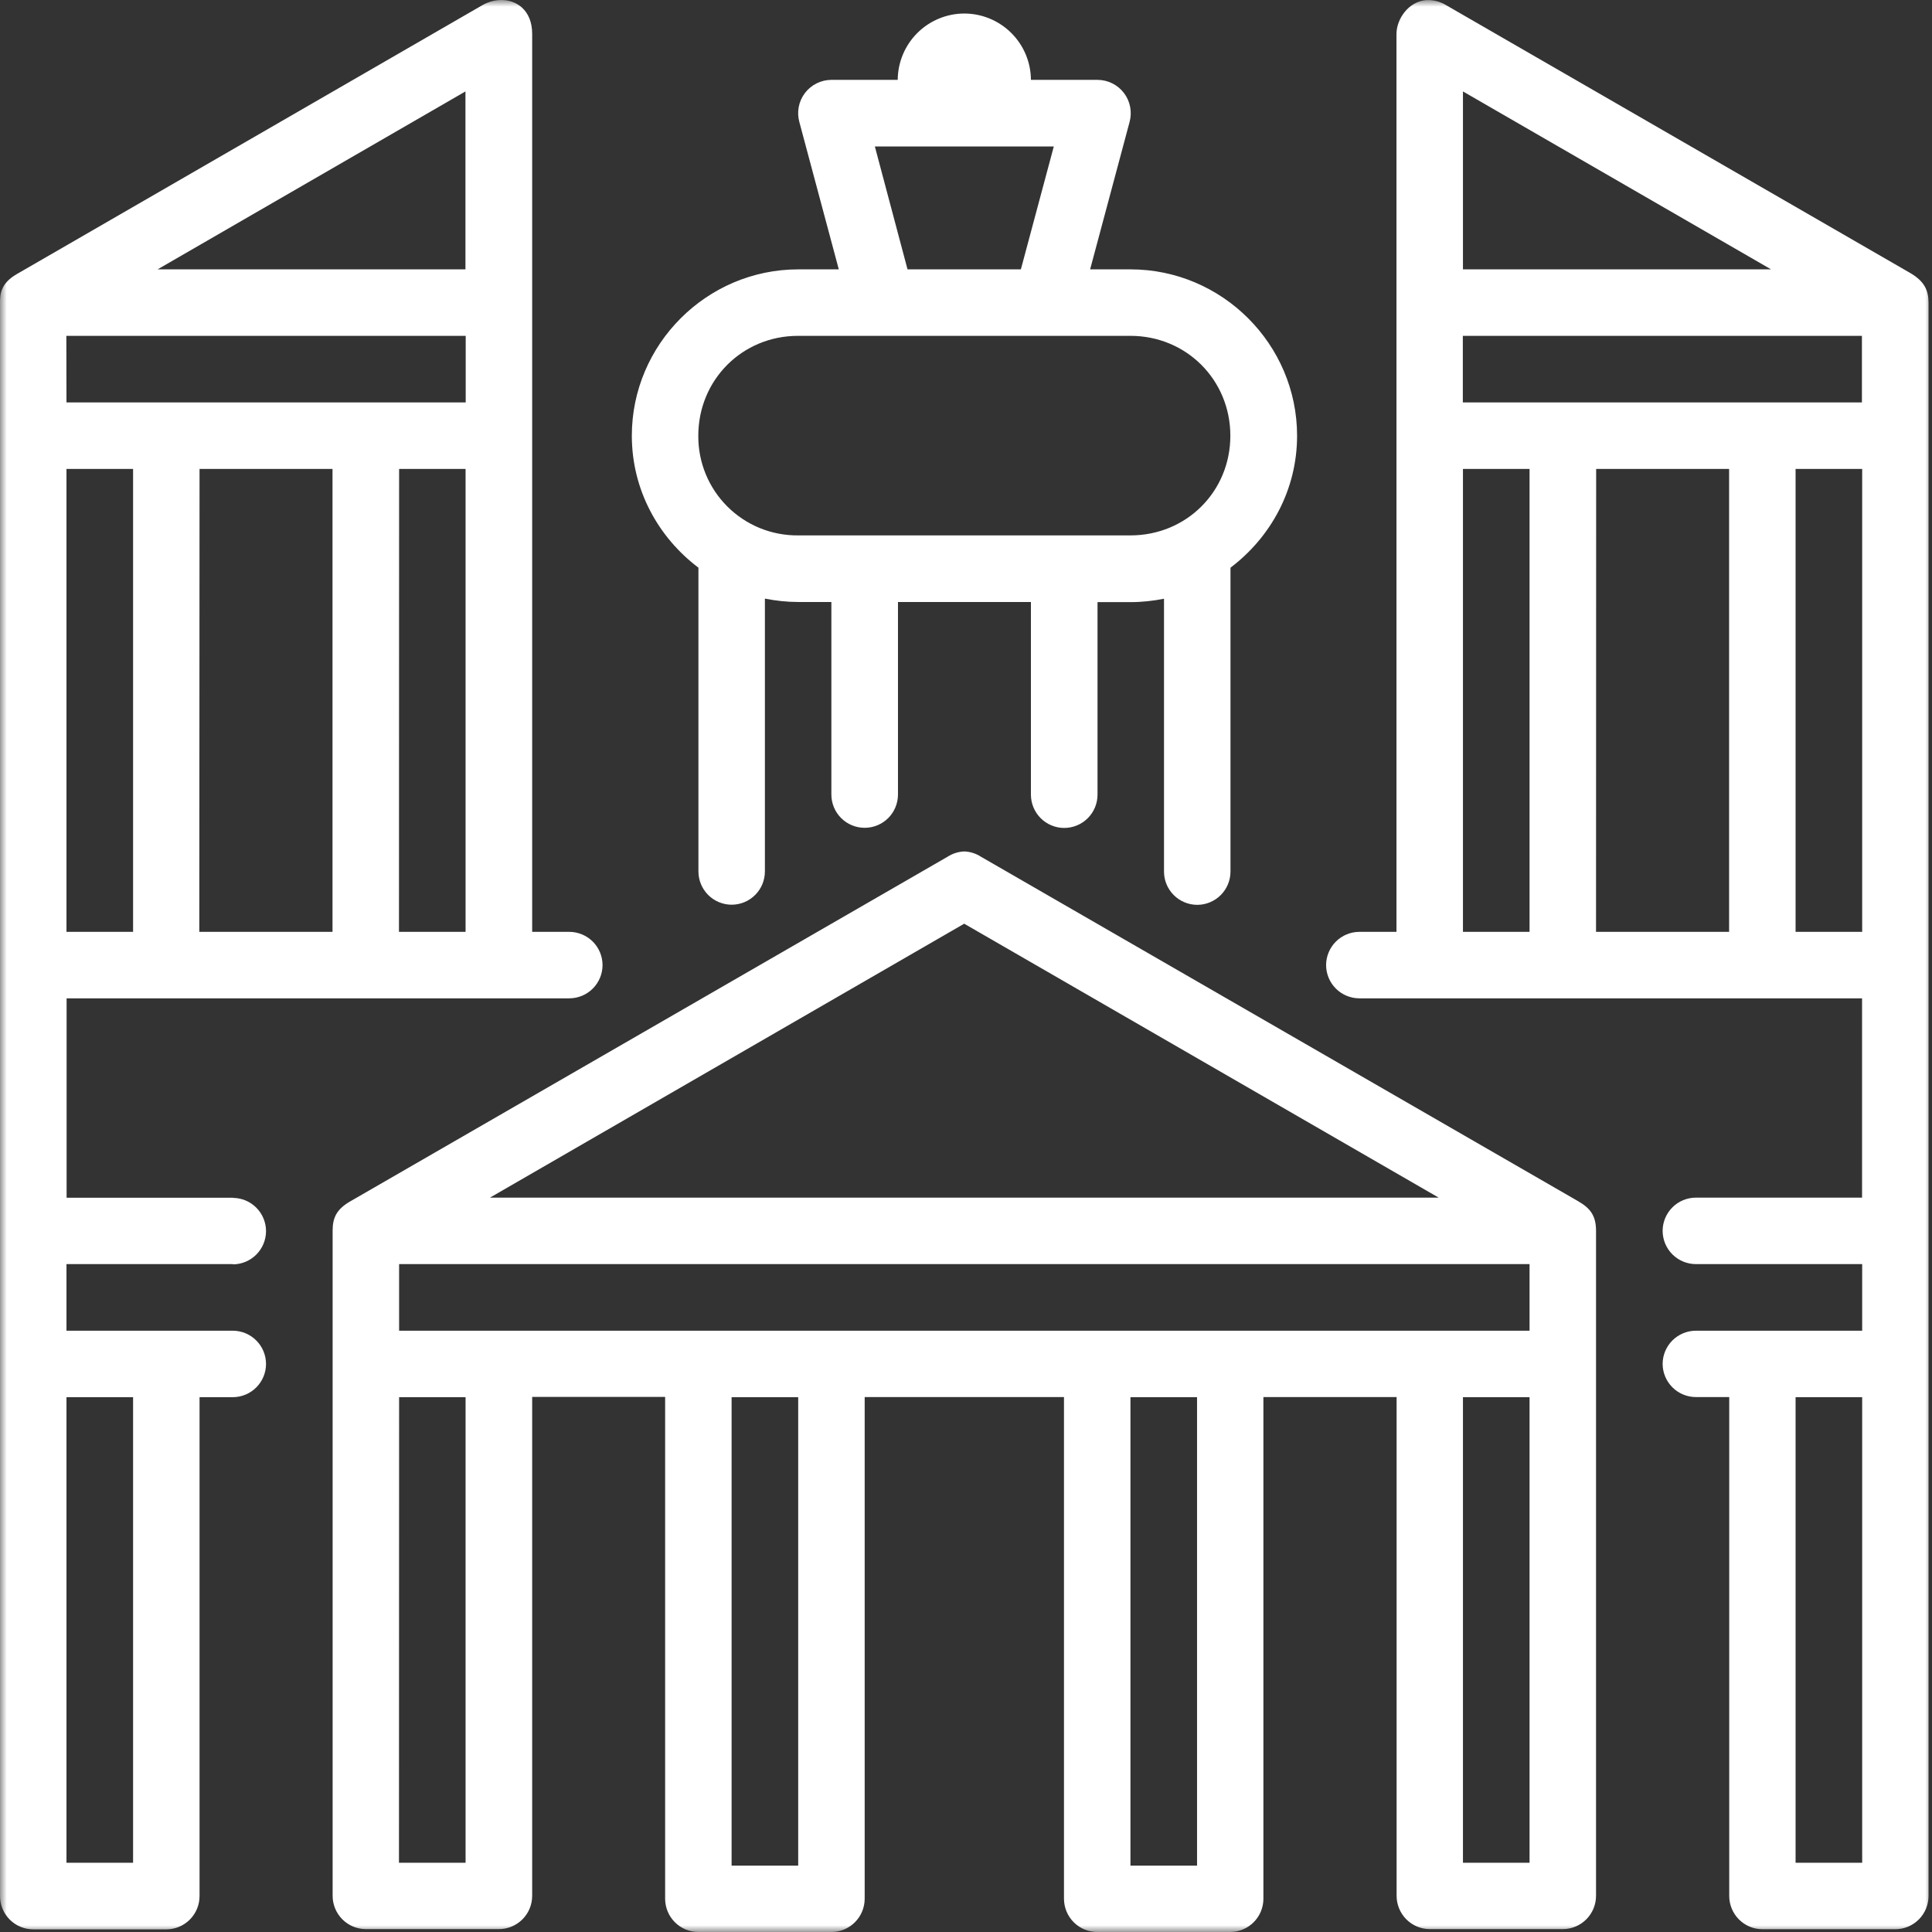 <svg width="144" height="144" viewBox="0 0 144 144" fill="none" xmlns="http://www.w3.org/2000/svg">
<rect x="0" y="0" width="144" height="144" fill="#333333" stroke="none"/>
<mask id="mask0_611_43992" style="mask-type:luminance" maskUnits="userSpaceOnUse" x="0" y="0" width="144" height="144">
<path d="M142 142V2H2V142H142Z" fill="white" stroke="white" stroke-width="4"/>
</mask>
<g mask="url(#mask0_611_43992)">
<path d="M106.333 0.006C104.984 0.09 104.085 1.42 104.085 2.535V69.455H101.313C100.658 69.458 100.03 69.719 99.567 70.182C99.104 70.645 98.843 71.273 98.84 71.928C98.84 72.585 99.1 73.215 99.564 73.68C100.027 74.145 100.656 74.407 101.313 74.41H138.787V89.265H126.405C125.748 89.265 125.118 89.525 124.653 89.988C124.188 90.452 123.925 91.081 123.923 91.737C123.923 92.395 124.184 93.027 124.65 93.492C125.115 93.958 125.746 94.219 126.405 94.219H138.796V99.183H126.405C125.748 99.183 125.118 99.444 124.653 99.907C124.188 100.37 123.925 100.999 123.923 101.656C123.925 102.313 124.188 102.941 124.653 103.405C125.118 103.868 125.748 104.129 126.405 104.129H128.887V141.312C128.887 141.967 129.146 142.595 129.607 143.06C130.068 143.525 130.695 143.789 131.35 143.794H141.269C141.925 143.791 142.554 143.529 143.018 143.064C143.481 142.598 143.741 141.969 143.741 141.312V22.559C143.741 21.642 143.432 20.958 142.364 20.34L107.794 0.39C107.355 0.121 106.847 -0.012 106.333 0.006ZM37.193 0.006C36.754 0.038 36.328 0.169 35.947 0.39L1.246 20.433C0.009 21.145 0 21.997 0 22.578V141.321C-2.32627e-06 141.648 0.065 141.972 0.19 142.273C0.315 142.575 0.499 142.849 0.73 143.08C0.962 143.31 1.236 143.493 1.539 143.617C1.841 143.741 2.165 143.805 2.491 143.803H12.401C13.057 143.801 13.686 143.538 14.15 143.073C14.613 142.608 14.873 141.978 14.873 141.321V104.138H17.355C18.01 104.135 18.638 103.874 19.101 103.411C19.564 102.948 19.826 102.32 19.828 101.665C19.828 101.009 19.568 100.379 19.104 99.914C18.641 99.448 18.012 99.186 17.355 99.183H4.955V94.219H17.355V94.238C18.012 94.236 18.641 93.973 19.104 93.508C19.568 93.043 19.828 92.413 19.828 91.756C19.826 91.101 19.564 90.474 19.101 90.01C18.638 89.547 18.01 89.286 17.355 89.283L17.393 89.274H4.964V74.41H42.428C43.087 74.41 43.718 74.148 44.183 73.683C44.649 73.218 44.91 72.586 44.91 71.928C44.908 71.273 44.647 70.645 44.183 70.182C43.72 69.719 43.093 69.458 42.438 69.455H39.665V2.525C39.665 0.746 38.467 -0.078 37.193 0.006ZM71.875 1.008C70.563 1.01 69.304 1.532 68.374 2.458C67.445 3.384 66.919 4.641 66.911 5.953H61.966C61.585 5.954 61.209 6.043 60.867 6.213C60.525 6.382 60.228 6.629 59.996 6.932C59.766 7.235 59.608 7.588 59.535 7.963C59.462 8.337 59.477 8.723 59.578 9.091L62.519 20.077H59.503C52.675 20.077 47.093 25.66 47.093 32.478C47.093 36.505 49.059 40.046 52.057 42.312V64.95C52.057 65.607 52.317 66.237 52.78 66.702C53.244 67.167 53.873 67.43 54.529 67.432C55.188 67.432 55.819 67.171 56.284 66.705C56.75 66.24 57.011 65.609 57.011 64.95V44.617C57.817 44.776 58.65 44.869 59.503 44.869H61.966V59.228C61.968 59.884 62.231 60.513 62.696 60.977C63.161 61.44 63.791 61.7 64.448 61.7C65.105 61.7 65.734 61.44 66.2 60.977C66.665 60.513 66.927 59.884 66.93 59.228V44.869H76.839V59.228C76.839 59.886 77.101 60.517 77.566 60.983C78.032 61.448 78.663 61.71 79.321 61.71C79.98 61.71 80.611 61.448 81.076 60.983C81.542 60.517 81.803 59.886 81.803 59.228V44.879H84.267C85.119 44.879 85.953 44.785 86.758 44.626V64.96C86.758 65.616 87.018 66.246 87.482 66.711C87.945 67.177 88.574 67.439 89.231 67.442C89.889 67.442 90.52 67.18 90.986 66.715C91.451 66.249 91.713 65.618 91.713 64.96V42.312C94.71 40.046 96.677 36.505 96.677 32.478C96.677 25.66 91.085 20.077 84.267 20.077H81.251L84.192 9.091C84.292 8.723 84.307 8.337 84.234 7.963C84.162 7.588 84.004 7.235 83.773 6.932C83.542 6.629 83.244 6.382 82.902 6.213C82.561 6.043 82.185 5.954 81.803 5.953H76.839C76.832 4.641 76.306 3.384 75.376 2.458C74.446 1.532 73.188 1.01 71.875 1.008ZM34.692 6.815V20.077H11.745L34.692 6.815ZM109.04 6.815L132.006 20.077H109.04V6.815ZM65.207 10.917H78.544L76.09 20.077H67.642L65.207 10.917ZM4.945 25.032H34.711V29.996H4.955L4.945 25.032ZM59.484 25.032H84.257C88.416 25.032 91.703 28.31 91.703 32.478C91.703 36.637 88.425 39.905 84.257 39.905H59.493C58.514 39.915 57.543 39.73 56.636 39.361C55.73 38.991 54.906 38.445 54.213 37.753C53.519 37.062 52.971 36.239 52.599 35.334C52.227 34.428 52.04 33.457 52.047 32.478C52.047 28.32 55.316 25.032 59.484 25.032ZM109.031 25.032H138.777V29.996H109.031V25.032ZM4.955 34.951H9.919V69.455H4.955V34.951ZM14.873 34.951H24.783V69.455H14.855L14.873 34.951ZM29.747 34.951H34.701V69.455H29.737L29.747 34.951ZM109.04 34.951H114.004V69.455H109.04V34.951ZM118.968 34.951H128.877V69.455H118.959L118.968 34.951ZM133.832 34.951H138.796V69.455H133.832V34.951ZM71.866 63.461C71.426 63.481 71 63.616 70.63 63.854L26.084 89.555C25.054 90.154 24.792 90.801 24.792 91.737V141.303C24.792 141.628 24.856 141.951 24.981 142.252C25.106 142.553 25.288 142.827 25.519 143.058C25.75 143.288 26.023 143.471 26.324 143.596C26.625 143.72 26.948 143.785 27.274 143.785H37.165C37.492 143.787 37.817 143.725 38.12 143.601C38.423 143.477 38.699 143.295 38.932 143.064C39.164 142.834 39.349 142.559 39.475 142.257C39.6 141.954 39.665 141.63 39.665 141.303V104.119H49.575V141.537C49.58 142.19 49.842 142.815 50.305 143.276C50.768 143.738 51.394 143.998 52.047 144H61.957C62.613 144.002 63.244 143.745 63.711 143.283C64.178 142.821 64.443 142.193 64.448 141.537V104.129H79.303V141.537C79.308 142.193 79.573 142.821 80.04 143.283C80.506 143.745 81.137 144.002 81.794 144H91.703C92.355 143.995 92.979 143.734 93.44 143.273C93.901 142.812 94.162 142.188 94.167 141.537V104.129H104.095V141.303C104.095 141.958 104.354 142.586 104.815 143.051C105.276 143.516 105.903 143.78 106.558 143.785H116.477C117.135 143.785 117.766 143.523 118.232 143.058C118.697 142.592 118.959 141.961 118.959 141.303V91.737C118.959 90.585 118.509 90.042 117.619 89.527L73.112 63.854C72.737 63.611 72.303 63.475 71.857 63.461H71.866ZM71.866 68.847L107.232 89.265H36.518L71.866 68.847ZM29.747 94.219H114.004V99.183H29.747V94.219ZM4.955 104.138H9.919V138.839H4.955V104.138ZM29.747 104.138H34.701V138.839H29.737L29.747 104.138ZM54.529 104.138H59.493V139.055H54.529V104.138ZM84.257 104.138H89.221V139.055H84.257V104.138ZM109.04 104.138H114.004V138.839H109.04V104.138ZM133.832 104.138H138.796V138.839H133.832V104.138Z" fill="white"/>
</g>
</svg>
